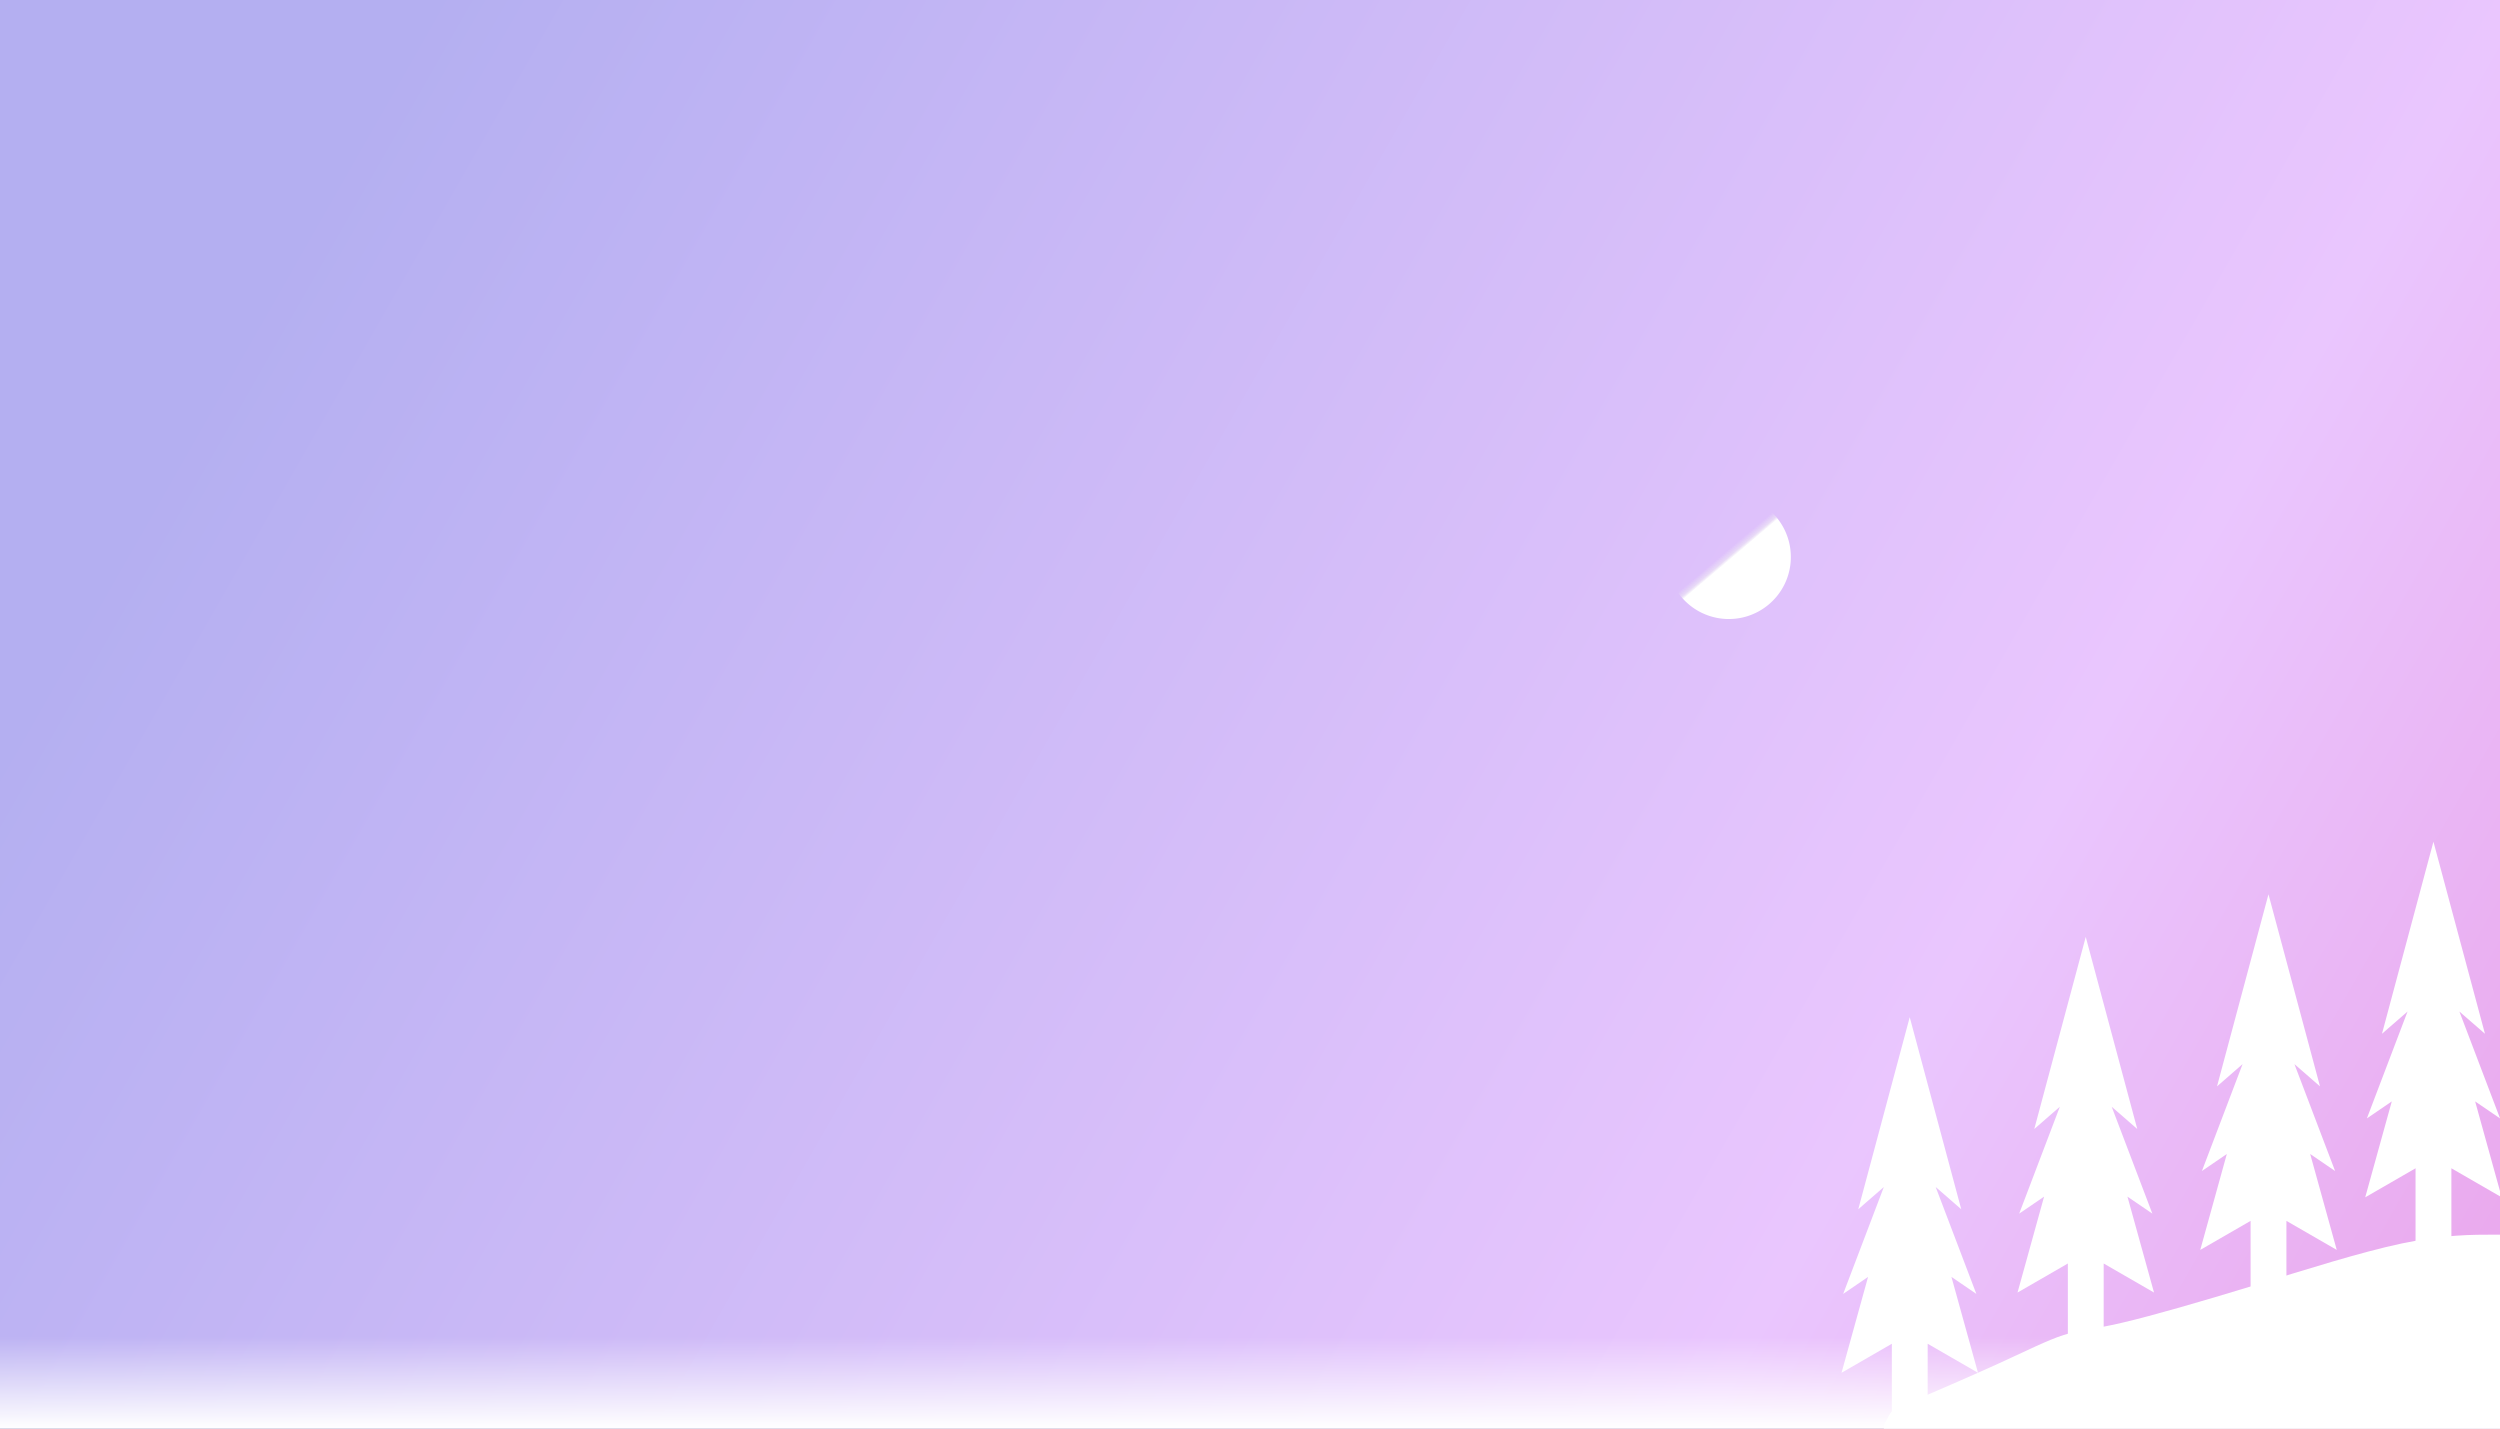 <?xml version="1.0" encoding="UTF-8" standalone="no"?>
<!-- Created with Inkscape (http://www.inkscape.org/) -->

<svg
   width="3.5in"
   height="2in"
   viewBox="0 0 88.9 50.8"
   version="1.1"
   id="svg5"
   inkscape:version="1.2 (dc2aedaf03, 2022-05-15)"
   sodipodi:docname="bg.svg"
   xmlns:inkscape="http://www.inkscape.org/namespaces/inkscape"
   xmlns:sodipodi="http://sodipodi.sourceforge.net/DTD/sodipodi-0.dtd"
   xmlns:xlink="http://www.w3.org/1999/xlink"
   xmlns="http://www.w3.org/2000/svg"
   xmlns:svg="http://www.w3.org/2000/svg">
  <rect x="0" y="0" width="88.9" height="50.8" fill="#333333" stroke="none"/>
  <sodipodi:namedview
     id="namedview7"
     pagecolor="#ffffff"
     bordercolor="#000000"
     borderopacity="0.25"
     inkscape:showpageshadow="2"
     inkscape:pageopacity="0"
     inkscape:pagecheckerboard="0"
     inkscape:deskcolor="#d1d1d1"
     inkscape:document-units="mm"
     showgrid="false"
     inkscape:zoom="2.9683221"
     inkscape:cx="178.55205"
     inkscape:cy="84.391111"
     inkscape:window-width="1920"
     inkscape:window-height="991"
     inkscape:window-x="2391"
     inkscape:window-y="-9"
     inkscape:window-maximized="1"
     inkscape:current-layer="layer1" />
  <defs
     id="defs2">
    <linearGradient
       inkscape:collect="always"
       id="linearGradient13403">
      <stop
         style="stop-color:#ffffff;stop-opacity:1;"
         offset="0"
         id="stop13399" />
      <stop
         style="stop-color:#ffffff;stop-opacity:0.498;"
         offset="0.297"
         id="stop14161" />
      <stop
         style="stop-color:#ffffff;stop-opacity:0;"
         offset="0.592"
         id="stop13401" />
    </linearGradient>
    <inkscape:path-effect
       effect="bspline"
       id="path-effect11113"
       is_visible="true"
       lpeversion="1"
       weight="33.333"
       steps="2"
       helper_size="0"
       apply_no_weight="true"
       apply_with_weight="true"
       only_selected="false" />
    <linearGradient
       inkscape:collect="always"
       id="linearGradient8103">
      <stop
         style="stop-color:#ffffff;stop-opacity:1;"
         offset="0.476"
         id="stop8099" />
      <stop
         style="stop-color:#f2f2f2;stop-opacity:0.498;"
         offset="0.5"
         id="stop8107" />
      <stop
         style="stop-color:#f2f2f2;stop-opacity:0;"
         offset="0.545"
         id="stop8101" />
    </linearGradient>
    <linearGradient
       inkscape:collect="always"
       id="linearGradient872">
      <stop
         style="stop-color:#b4aff1;stop-opacity:1;"
         offset="0.129"
         id="stop868" />
      <stop
         style="stop-color:#eac6fe;stop-opacity:1;"
         offset="0.758"
         id="stop876" />
      <stop
         style="stop-color:#eaa5eb;stop-opacity:1;"
         offset="1"
         id="stop870" />
    </linearGradient>
    <linearGradient
       inkscape:collect="always"
       xlink:href="#linearGradient872"
       id="linearGradient874"
       x1="0"
       y1="0"
       x2="88.9"
       y2="50.8"
       gradientUnits="userSpaceOnUse" />
    <linearGradient
       inkscape:collect="always"
       xlink:href="#linearGradient8103"
       id="linearGradient8105"
       x1="39.456"
       y1="23.321"
       x2="50.171"
       y2="23.321"
       gradientUnits="userSpaceOnUse"
       gradientTransform="matrix(0.412,0,0,0.412,-73.319,24.477)" />
    <linearGradient
       inkscape:collect="always"
       xlink:href="#linearGradient13403"
       id="linearGradient13405"
       x1="44.45"
       y1="50.8"
       x2="44.45"
       y2="45.292"
       gradientUnits="userSpaceOnUse" />
  </defs>
  <g
     inkscape:label="Camada 1"
     inkscape:groupmode="layer"
     id="layer1">
    <rect
       style="fill:url(#linearGradient874);stroke-width:0.1;stroke-linecap:round;stroke-linejoin:round;stop-color:#000000;fill-opacity:1"
       id="rect184"
       width="88.9"
       height="50.8"
       x="0"
       y="0" />
    <rect
       style="fill:url(#linearGradient13405);fill-opacity:1;stroke-width:0.1;stroke-linecap:round;stroke-linejoin:round;stop-color:#000000"
       id="rect13397"
       width="88.9"
       height="20.869"
       x="0"
       y="29.931" />
    <path
       id="path1764"
       style="fill:#ffffff;fill-opacity:1;stroke-width:0.1;stroke-linecap:round;stroke-linejoin:round;stop-color:#000000"
       d="m 67.91,36.171 -1.83,6.83 0.909,-0.791 -1.446,3.801 0.886,-0.605 -0.945,3.411 1.79,-1.033 v 2.586 h 1.274 v -2.586 l 1.79,1.033 -0.945,-3.411 0.886,0.605 -1.446,-3.801 0.909,0.791 z"
       sodipodi:nodetypes="cccccccccccccccc" />
    <path
       id="path4769"
       style="fill:#ffffff;fill-opacity:1;stroke-width:0.1;stroke-linecap:round;stroke-linejoin:round;stop-color:#000000"
       d="m 74.169,33.317 -1.83,6.83 0.909,-0.791 -1.446,3.801 0.886,-0.605 -0.945,3.411 1.79,-1.033 v 2.586 h 1.274 v -2.586 l 1.79,1.033 -0.945,-3.411 0.886,0.605 -1.446,-3.801 0.909,0.791 z"
       sodipodi:nodetypes="cccccccccccccccc" />
    <path
       id="path4771"
       style="fill:#ffffff;fill-opacity:1;stroke-width:0.1;stroke-linecap:round;stroke-linejoin:round;stop-color:#000000"
       d="m 80.667,31.801 -1.83,6.83 0.909,-0.791 -1.446,3.801 0.886,-0.605 -0.945,3.411 1.79,-1.033 v 2.586 h 1.274 v -2.586 l 1.79,1.033 -0.945,-3.411 0.886,0.605 -1.446,-3.801 0.909,0.791 z"
       sodipodi:nodetypes="cccccccccccccccc" />
    <path
       id="path4773"
       style="fill:#ffffff;fill-opacity:1;stroke-width:0.1;stroke-linecap:round;stroke-linejoin:round;stop-color:#000000"
       d="m 86.533,29.931 -1.83,6.83 0.909,-0.791 -1.446,3.801 0.886,-0.605 -0.945,3.411 1.79,-1.033 v 2.586 h 1.274 v -2.586 l 1.79,1.033 -0.945,-3.411 0.886,0.605 -1.446,-3.801 0.909,0.791 z"
       sodipodi:nodetypes="cccccccccccccccc" />
    <path
       id="path4775"
       style="fill:#f2f2f2;stroke-linecap:round;stroke-linejoin:round;stop-color:#000000"
       d="m 75.813,40.171 v 0 0 0 0 0 0 0 0 0 0 0 0 0 z"
       sodipodi:nodetypes="cccccccccccccccc" />
    <path
       id="path7719"
       style="fill:#ffffff;fill-opacity:1;stroke-width:0.1;stroke-linecap:round;stroke-linejoin:round;stop-color:#000000"
       d="M 88.752 43.904 C 87.899 43.904 86.897 43.904 85.419 44.215 C 83.941 44.527 81.986 45.15 80.137 45.715 C 78.289 46.279 76.548 46.784 75.465 47.036 C 74.382 47.289 73.957 47.289 73.382 47.473 C 72.807 47.657 72.082 48.026 71.039 48.501 C 69.995 48.977 68.634 49.56 67.954 49.852 C 67.273 50.143 67.274 50.143 67.133 50.406 C 67.093 50.482 67.041 50.581 66.99 50.688 L 66.99 50.8 L 88.9 50.8 L 88.9 43.905 C 88.851 43.905 88.802 43.904 88.752 43.904 z " />
    <path
       style="fill:url(#linearGradient8105);fill-opacity:1;stroke-width:0.1;stroke-linecap:round;stroke-linejoin:round;stop-color:#000000"
       id="moon"
       sodipodi:type="arc"
       sodipodi:cx="-54.866146"
       sodipodi:cy="34.079407"
       sodipodi:rx="2.2059948"
       sodipodi:ry="2.2059948"
       sodipodi:start="5.9018897"
       sodipodi:end="5.9018353"
       sodipodi:open="true"
       sodipodi:arc-type="arc"
       d="m -52.819,33.259 a 2.206,2.206 0 0 1 -1.227,2.868 2.206,2.206 0 0 1 -2.868,-1.227 2.206,2.206 0 0 1 1.227,-2.868 2.206,2.206 0 0 1 2.869,1.227"
       transform="rotate(-130.296)"
       inkscape:transform-center-x="-46.463565"
       inkscape:transform-center-y="-56.410898" />
  </g>
</svg>
